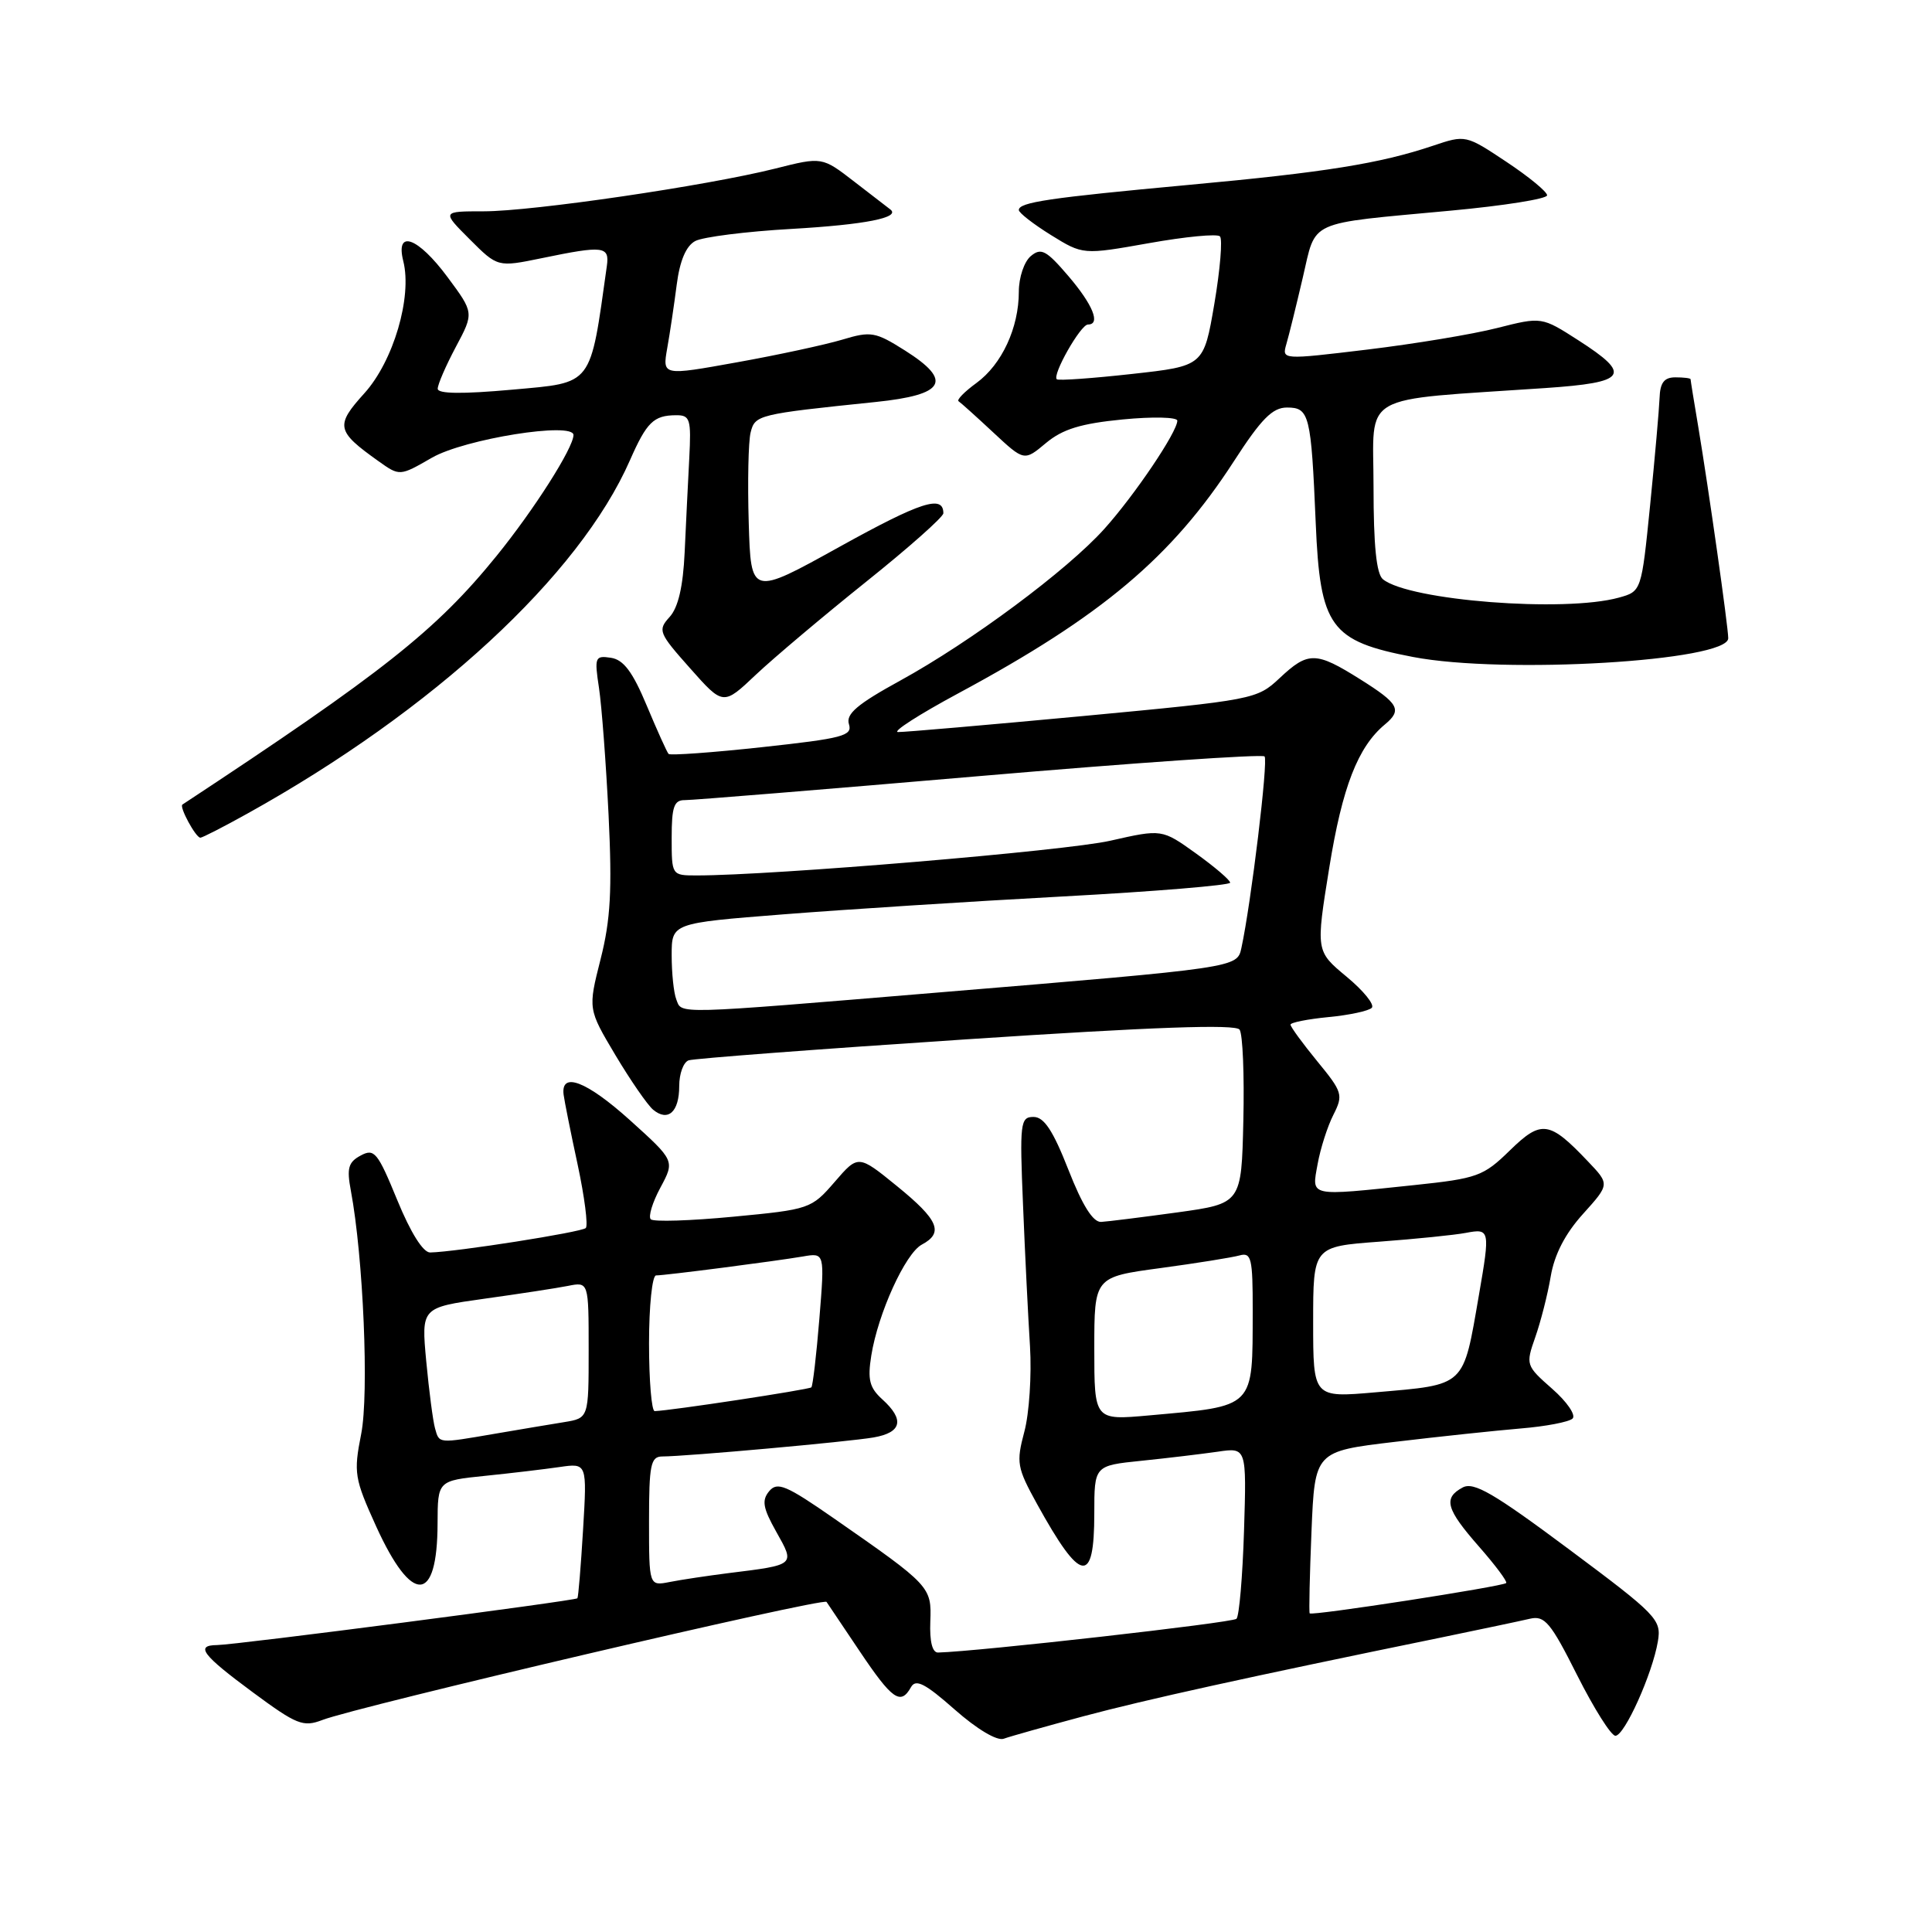 <?xml version="1.0" encoding="UTF-8" standalone="no"?>
<!DOCTYPE svg PUBLIC "-//W3C//DTD SVG 1.1//EN" "http://www.w3.org/Graphics/SVG/1.1/DTD/svg11.dtd" >
<svg xmlns="http://www.w3.org/2000/svg" xmlns:xlink="http://www.w3.org/1999/xlink" version="1.1" viewBox="0 0 256 256">
 <g >
 <path fill="currentColor"
d=" M 143.58 227.41 C 151.86 225.20 165.10 222.28 191.00 216.97 C 196.22 215.89 201.50 214.78 202.73 214.49 C 204.68 214.04 205.47 214.98 208.99 221.99 C 211.21 226.39 213.48 230.00 214.05 230.00 C 215.26 230.00 218.96 221.78 219.68 217.48 C 220.16 214.60 219.58 214.00 207.90 205.29 C 197.93 197.86 195.28 196.31 193.81 197.10 C 191.20 198.50 191.60 199.95 196.00 204.96 C 198.15 207.41 199.76 209.57 199.58 209.76 C 199.11 210.22 173.78 214.14 173.54 213.78 C 173.43 213.63 173.54 208.73 173.78 202.90 C 174.22 192.31 174.22 192.31 184.86 191.05 C 190.71 190.35 198.20 189.56 201.50 189.28 C 204.80 189.01 207.89 188.42 208.37 187.97 C 208.85 187.52 207.64 185.75 205.68 184.03 C 202.18 180.95 202.15 180.84 203.43 177.19 C 204.15 175.14 205.08 171.51 205.48 169.12 C 205.97 166.22 207.40 163.46 209.76 160.85 C 213.30 156.92 213.30 156.92 210.40 153.88 C 205.29 148.50 204.24 148.36 200.05 152.45 C 196.56 155.86 195.76 156.15 187.41 157.03 C 173.27 158.51 173.80 158.63 174.59 154.25 C 174.96 152.19 175.90 149.25 176.68 147.72 C 178.01 145.09 177.90 144.71 174.54 140.62 C 172.59 138.24 171.00 136.06 171.00 135.77 C 171.00 135.49 173.26 135.04 176.02 134.77 C 178.78 134.51 181.37 133.95 181.77 133.54 C 182.17 133.13 180.67 131.27 178.42 129.41 C 174.35 126.03 174.35 126.03 176.14 114.94 C 177.86 104.29 179.93 98.96 183.51 95.99 C 185.82 94.07 185.36 93.23 180.25 90.02 C 174.35 86.31 173.34 86.30 169.55 89.86 C 166.55 92.67 166.12 92.75 143.50 94.88 C 130.85 96.06 119.83 97.02 119.00 97.00 C 118.17 96.99 121.76 94.68 126.96 91.88 C 146.01 81.63 155.27 73.83 163.49 61.13 C 167.12 55.51 168.61 54.00 170.53 54.00 C 173.50 54.00 173.73 54.92 174.34 69.31 C 174.92 83.10 176.26 84.95 187.22 87.05 C 199.28 89.37 229.00 87.60 229.00 84.57 C 229.00 83.07 226.39 64.70 225.02 56.50 C 224.46 53.20 224.01 50.39 224.01 50.25 C 224.00 50.11 223.10 50.00 222.00 50.00 C 220.51 50.00 219.97 50.70 219.90 52.75 C 219.84 54.26 219.28 60.64 218.65 66.93 C 217.50 78.36 217.50 78.36 214.50 79.19 C 207.30 81.18 186.75 79.58 183.25 76.76 C 182.38 76.06 182.00 72.30 182.00 64.48 C 182.00 51.82 179.72 53.13 204.75 51.42 C 215.61 50.68 216.30 49.69 209.14 45.09 C 204.28 41.97 204.28 41.97 198.39 43.46 C 195.15 44.29 187.40 45.57 181.18 46.32 C 169.86 47.68 169.85 47.68 170.45 45.59 C 170.79 44.44 171.76 40.49 172.62 36.81 C 174.45 29.03 172.95 29.71 192.25 27.91 C 199.26 27.26 205.00 26.35 205.00 25.88 C 205.00 25.41 202.57 23.41 199.60 21.44 C 194.22 17.86 194.19 17.86 189.85 19.32 C 182.85 21.67 175.58 22.84 157.50 24.50 C 139.03 26.21 135.00 26.80 135.00 27.83 C 135.00 28.20 136.92 29.69 139.25 31.14 C 143.50 33.77 143.50 33.77 152.24 32.22 C 157.05 31.36 161.29 30.95 161.65 31.32 C 162.01 31.68 161.68 35.70 160.91 40.24 C 159.50 48.50 159.50 48.50 150.00 49.55 C 144.78 50.13 140.29 50.45 140.04 50.26 C 139.36 49.75 143.18 43.00 144.16 43.00 C 145.88 43.00 144.82 40.38 141.55 36.56 C 138.64 33.16 137.95 32.79 136.59 33.93 C 135.71 34.66 135.00 36.76 135.00 38.65 C 135.00 43.44 132.75 48.29 129.38 50.75 C 127.80 51.90 126.73 52.99 127.02 53.17 C 127.30 53.35 129.37 55.21 131.62 57.31 C 135.71 61.12 135.71 61.12 138.60 58.70 C 140.81 56.86 143.22 56.12 148.75 55.58 C 152.74 55.19 156.00 55.27 156.00 55.74 C 156.00 57.23 150.34 65.62 146.33 70.08 C 141.41 75.56 128.64 85.05 119.27 90.19 C 113.58 93.31 112.06 94.61 112.49 95.96 C 112.98 97.50 111.67 97.84 101.00 99.00 C 94.39 99.72 88.80 100.12 88.59 99.90 C 88.38 99.68 87.08 96.80 85.70 93.50 C 83.83 89.02 82.62 87.41 80.95 87.16 C 78.84 86.84 78.75 87.08 79.37 91.16 C 79.73 93.55 80.30 101.12 80.64 108.00 C 81.12 117.93 80.91 121.86 79.58 127.10 C 77.91 133.70 77.91 133.70 81.54 139.80 C 83.54 143.15 85.79 146.41 86.54 147.04 C 88.52 148.68 90.00 147.34 90.00 143.91 C 90.00 142.27 90.56 140.74 91.25 140.50 C 91.94 140.26 108.47 139.01 128.00 137.72 C 152.91 136.07 163.72 135.69 164.25 136.43 C 164.67 137.02 164.89 142.44 164.75 148.48 C 164.50 159.47 164.50 159.47 156.00 160.65 C 151.32 161.29 146.78 161.86 145.91 161.91 C 144.83 161.97 143.42 159.72 141.57 155.00 C 139.53 149.80 138.34 148.00 136.95 148.00 C 135.19 148.00 135.10 148.76 135.56 159.75 C 135.82 166.21 136.24 174.61 136.48 178.40 C 136.71 182.20 136.38 187.29 135.73 189.71 C 134.64 193.81 134.75 194.46 137.42 199.30 C 143.22 209.81 145.00 210.10 145.00 200.54 C 145.00 194.20 145.00 194.20 151.25 193.56 C 154.69 193.21 159.23 192.66 161.34 192.36 C 165.18 191.79 165.18 191.79 164.84 202.82 C 164.65 208.88 164.20 214.14 163.84 214.50 C 163.32 215.02 129.61 218.83 124.30 218.97 C 123.54 218.99 123.17 217.52 123.27 214.88 C 123.45 210.25 123.32 210.11 110.51 201.20 C 104.16 196.79 103.00 196.30 101.92 197.59 C 100.91 198.81 101.09 199.82 102.86 202.97 C 105.36 207.42 105.46 207.34 96.50 208.45 C 93.75 208.80 90.26 209.32 88.75 209.62 C 86.00 210.16 86.00 210.16 86.00 201.58 C 86.00 194.08 86.22 193.00 87.75 192.99 C 90.98 192.98 112.46 191.04 115.75 190.47 C 119.50 189.82 119.89 188.12 116.91 185.42 C 115.21 183.88 114.94 182.81 115.45 179.62 C 116.34 174.04 119.96 166.09 122.14 164.92 C 125.09 163.35 124.37 161.65 118.86 157.17 C 113.72 152.99 113.72 152.99 110.59 156.62 C 107.51 160.18 107.27 160.26 97.16 161.22 C 91.50 161.76 86.58 161.92 86.23 161.56 C 85.88 161.21 86.45 159.32 87.51 157.36 C 89.42 153.80 89.42 153.80 83.46 148.42 C 77.74 143.27 74.30 141.94 74.68 145.04 C 74.78 145.84 75.61 150.01 76.54 154.31 C 77.46 158.61 77.94 162.39 77.62 162.72 C 77.07 163.27 60.41 165.89 57.00 165.96 C 56.07 165.98 54.41 163.34 52.64 159.02 C 50.04 152.68 49.60 152.14 47.80 153.11 C 46.15 153.99 45.93 154.79 46.49 157.77 C 48.14 166.57 48.91 184.67 47.86 190.00 C 46.84 195.18 46.96 195.90 49.85 202.27 C 54.60 212.69 57.96 212.52 57.98 201.85 C 58.00 196.20 58.00 196.20 64.25 195.56 C 67.69 195.21 72.14 194.68 74.14 194.39 C 77.79 193.86 77.79 193.86 77.26 202.68 C 76.97 207.53 76.63 211.62 76.51 211.78 C 76.23 212.11 31.24 217.96 28.75 217.98 C 25.83 218.01 26.80 219.29 33.50 224.24 C 39.32 228.54 40.17 228.88 42.71 227.91 C 47.35 226.12 109.09 211.66 109.52 212.26 C 109.61 212.39 111.58 215.31 113.88 218.75 C 118.22 225.22 119.34 226.01 120.71 223.56 C 121.34 222.43 122.57 223.05 126.51 226.53 C 129.46 229.13 132.11 230.71 133.00 230.39 C 133.82 230.09 138.59 228.75 143.58 227.41 Z  M 32.77 107.81 C 57.44 94.11 76.76 76.27 83.47 60.99 C 85.69 55.94 86.61 55.04 89.56 55.02 C 91.45 55.00 91.60 55.51 91.33 60.75 C 91.16 63.91 90.89 69.51 90.72 73.19 C 90.51 77.72 89.87 80.49 88.73 81.75 C 87.13 83.51 87.27 83.86 91.44 88.55 C 95.83 93.50 95.83 93.50 100.16 89.40 C 102.55 87.15 109.11 81.62 114.75 77.10 C 120.39 72.59 125.00 68.50 125.00 68.01 C 125.00 65.52 122.03 66.48 111.27 72.44 C 99.50 78.97 99.50 78.97 99.21 69.23 C 99.05 63.88 99.16 58.51 99.46 57.31 C 100.04 54.97 100.41 54.88 115.99 53.27 C 125.24 52.32 126.30 50.48 119.91 46.44 C 115.98 43.96 115.40 43.86 111.59 45.01 C 109.34 45.68 103.06 47.04 97.64 48.01 C 87.77 49.79 87.77 49.79 88.41 46.14 C 88.77 44.14 89.33 40.34 89.67 37.71 C 90.08 34.53 90.91 32.59 92.12 31.94 C 93.13 31.40 98.88 30.67 104.91 30.33 C 114.63 29.77 119.39 28.83 117.97 27.75 C 117.71 27.55 115.57 25.90 113.21 24.08 C 108.93 20.77 108.93 20.77 102.71 22.34 C 93.62 24.62 70.58 28.00 64.12 28.00 C 58.53 28.00 58.53 28.00 62.24 31.71 C 65.94 35.41 65.94 35.41 71.78 34.21 C 79.99 32.51 80.78 32.61 80.41 35.25 C 78.16 51.30 78.65 50.66 67.91 51.63 C 61.24 52.23 58.00 52.19 58.00 51.51 C 58.00 50.94 59.08 48.45 60.40 45.97 C 62.81 41.45 62.81 41.45 59.31 36.73 C 55.37 31.41 52.36 30.33 53.44 34.61 C 54.63 39.36 52.13 47.85 48.29 52.10 C 44.40 56.40 44.55 57.12 50.14 61.10 C 52.96 63.11 52.96 63.11 57.23 60.65 C 61.55 58.16 76.01 55.85 75.99 57.65 C 75.96 59.37 70.78 67.52 65.79 73.67 C 57.79 83.53 50.77 89.09 24.17 106.61 C 23.72 106.90 25.94 111.00 26.55 111.00 C 26.81 111.00 29.61 109.57 32.77 107.81 Z  M 57.64 189.25 C 57.37 188.29 56.85 184.30 56.48 180.38 C 55.82 173.26 55.82 173.26 64.16 172.09 C 68.75 171.45 73.74 170.69 75.25 170.39 C 78.00 169.84 78.00 169.84 78.00 178.88 C 78.00 187.91 78.00 187.91 74.75 188.44 C 72.96 188.73 68.83 189.42 65.57 189.98 C 57.98 191.28 58.22 191.31 57.64 189.25 Z  M 145.00 178.70 C 145.00 169.21 145.00 169.21 153.75 168.03 C 158.56 167.38 163.29 166.62 164.25 166.35 C 165.81 165.92 166.00 166.71 165.99 173.68 C 165.96 186.73 166.42 186.27 152.25 187.55 C 145.00 188.20 145.00 188.20 145.00 178.70 Z  M 86.00 178.00 C 86.00 173.05 86.42 169.00 86.93 169.00 C 88.15 169.00 102.69 167.12 106.39 166.49 C 109.28 165.99 109.28 165.99 108.57 174.74 C 108.18 179.54 107.70 183.63 107.51 183.83 C 107.20 184.13 88.79 186.93 86.75 186.98 C 86.34 186.99 86.00 182.95 86.00 178.00 Z  M 174.00 175.19 C 174.00 165.18 174.00 165.18 182.75 164.53 C 187.56 164.17 192.74 163.65 194.25 163.36 C 197.42 162.76 197.46 162.96 195.97 171.57 C 193.84 183.89 194.32 183.44 182.25 184.49 C 174.00 185.21 174.00 185.21 174.00 175.19 Z  M 89.61 132.42 C 89.27 131.55 89.00 128.92 89.00 126.58 C 89.00 122.32 89.00 122.32 103.75 121.16 C 111.86 120.52 128.51 119.45 140.75 118.79 C 152.99 118.13 163.00 117.30 163.00 116.96 C 163.00 116.62 160.97 114.88 158.48 113.09 C 153.96 109.85 153.96 109.85 147.12 111.40 C 141.27 112.74 102.35 116.00 92.33 116.00 C 89.00 116.00 89.00 116.00 89.00 111.00 C 89.00 106.90 89.31 106.00 90.75 106.02 C 91.71 106.03 109.26 104.60 129.74 102.84 C 150.22 101.08 167.24 99.91 167.56 100.23 C 168.07 100.74 165.78 119.67 164.49 125.62 C 163.92 128.23 164.02 128.22 124.46 131.50 C 88.94 134.45 90.37 134.41 89.61 132.42 Z "/>
</g>
</svg>
